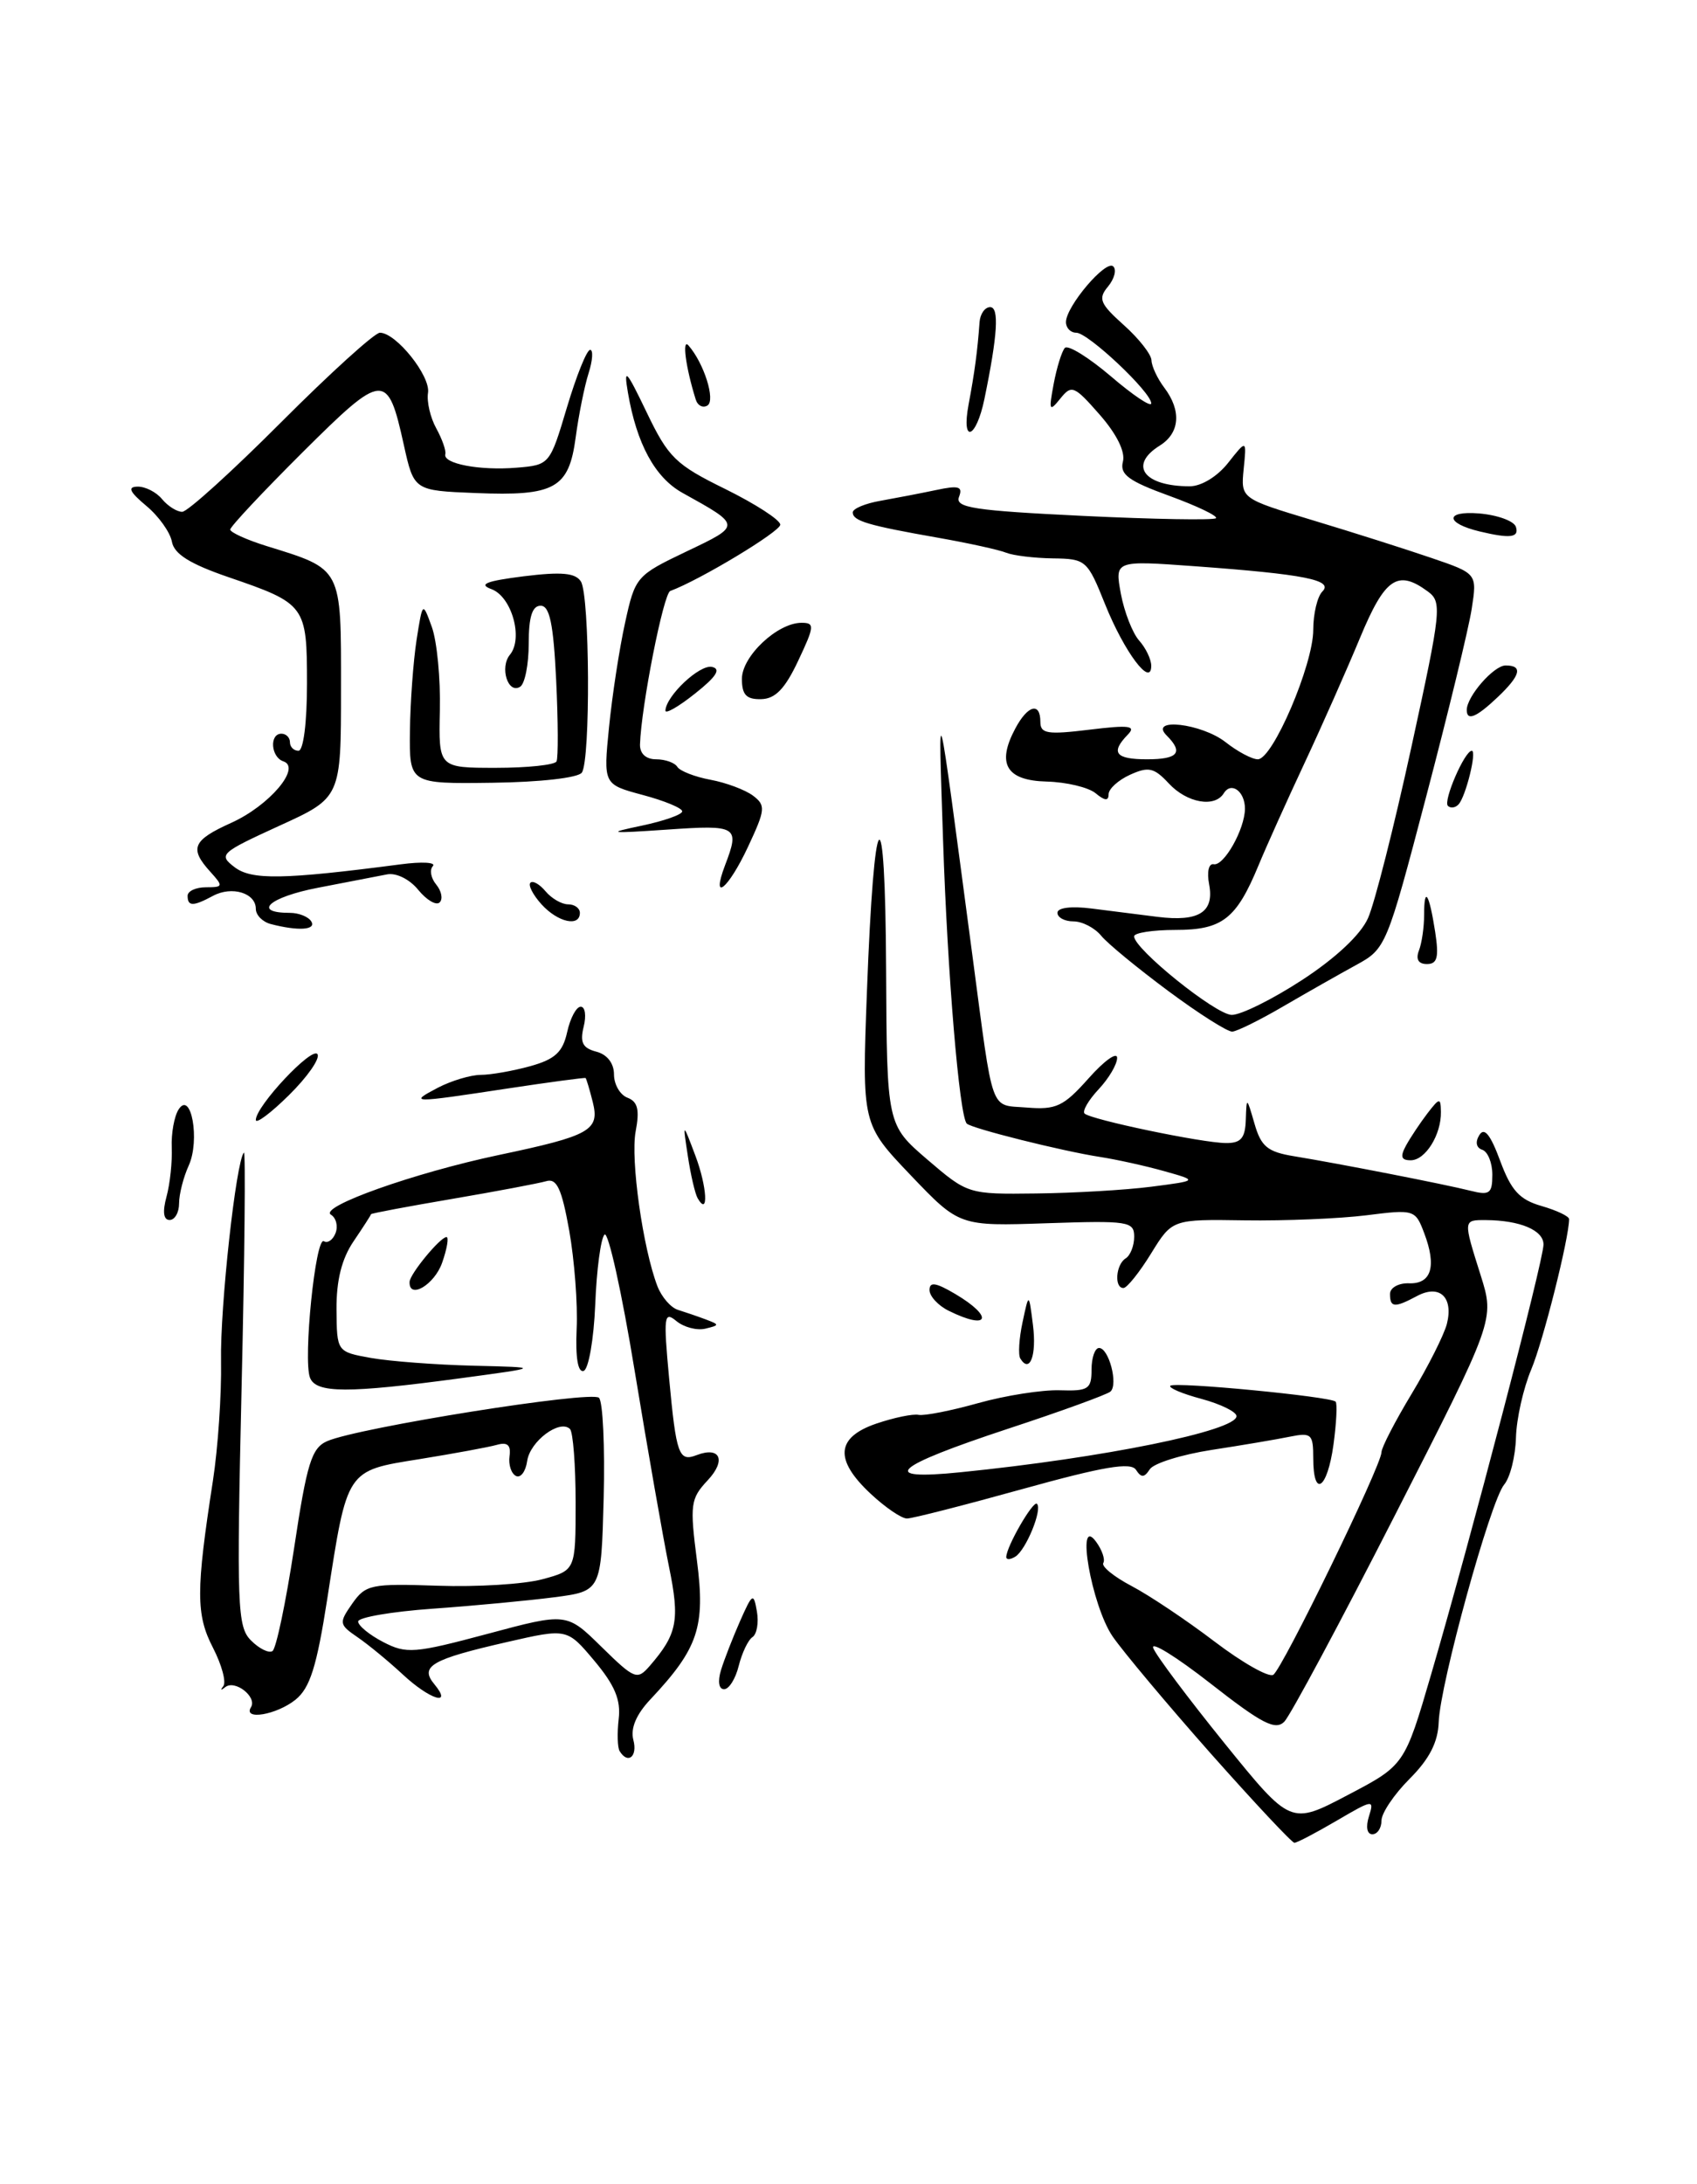 <?xml version="1.0" encoding="UTF-8" standalone="no"?>
<!DOCTYPE svg PUBLIC "-//W3C//DTD SVG 1.1//EN" "http://www.w3.org/Graphics/SVG/1.1/DTD/svg11.dtd" >
<svg xmlns="http://www.w3.org/2000/svg" xmlns:xlink="http://www.w3.org/1999/xlink" version="1.1" viewBox="0 0 199 256">
 <g >
 <path fill="currentColor"
d=" M 142.00 205.56 C 136.91 199.81 131.72 193.62 130.47 191.81 C 128.00 188.20 126.11 177.40 128.53 180.71 C 129.24 181.68 129.62 182.80 129.38 183.20 C 129.13 183.60 130.63 184.82 132.71 185.91 C 134.80 187.01 139.16 189.93 142.42 192.41 C 145.67 194.88 148.77 196.64 149.31 196.31 C 150.38 195.64 162.00 171.77 162.00 170.22 C 162.00 169.68 163.59 166.60 165.54 163.37 C 167.49 160.14 169.34 156.45 169.67 155.18 C 170.46 152.04 168.81 150.50 166.17 151.91 C 163.53 153.32 163.00 153.28 163.00 151.67 C 163.00 150.94 164.00 150.38 165.22 150.42 C 167.86 150.52 168.49 148.43 167.01 144.54 C 165.97 141.78 165.84 141.74 160.22 142.45 C 157.08 142.84 150.67 143.11 145.98 143.04 C 137.46 142.91 137.46 142.91 134.98 146.93 C 133.62 149.14 132.16 150.96 131.75 150.97 C 130.64 151.01 130.84 148.22 132.00 147.50 C 132.55 147.16 133.00 146.02 133.00 144.96 C 133.00 143.16 132.32 143.06 122.75 143.38 C 112.50 143.73 112.50 143.73 106.79 137.75 C 101.08 131.76 101.08 131.76 101.66 116.25 C 102.50 93.71 103.81 92.21 103.91 113.67 C 104.00 131.84 104.00 131.84 108.75 135.92 C 113.48 139.97 113.54 139.99 121.50 139.89 C 125.90 139.84 131.97 139.49 135.00 139.10 C 140.50 138.39 140.50 138.39 136.50 137.27 C 134.30 136.65 130.93 135.91 129.00 135.61 C 124.58 134.93 113.94 132.27 113.37 131.70 C 112.50 130.84 111.10 114.08 110.59 98.50 C 110.02 80.84 109.74 79.75 114.03 112.00 C 116.54 130.91 116.02 129.46 120.41 129.82 C 123.86 130.10 124.72 129.69 127.66 126.39 C 129.50 124.32 131.00 123.25 131.00 124.00 C 131.00 124.76 130.02 126.41 128.83 127.68 C 127.64 128.95 126.90 130.23 127.18 130.52 C 127.90 131.23 140.95 133.96 143.75 133.98 C 145.52 134.00 146.02 133.41 146.09 131.25 C 146.18 128.54 146.19 128.54 147.11 131.71 C 147.88 134.40 148.64 135.02 151.77 135.53 C 157.02 136.39 169.37 138.80 172.43 139.57 C 174.68 140.14 175.00 139.90 175.00 137.69 C 175.00 136.30 174.47 134.99 173.82 134.77 C 173.11 134.54 172.97 133.85 173.48 133.04 C 174.06 132.09 174.78 132.99 175.92 136.07 C 177.21 139.55 178.19 140.62 180.77 141.36 C 182.54 141.87 184.00 142.56 184.00 142.90 C 184.00 145.13 180.96 157.20 179.57 160.50 C 178.64 162.70 177.83 166.30 177.77 168.50 C 177.71 170.70 177.09 173.18 176.39 174.01 C 174.78 175.92 168.87 197.38 168.71 201.85 C 168.63 204.21 167.62 206.18 165.30 208.50 C 163.48 210.32 162.00 212.52 162.00 213.40 C 162.00 214.28 161.52 215.00 160.93 215.00 C 160.30 215.00 160.14 214.14 160.53 212.90 C 161.17 210.89 161.01 210.91 156.76 213.40 C 154.32 214.83 152.09 216.00 151.79 216.00 C 151.50 216.00 147.10 211.30 142.00 205.56 Z  M 167.84 196.20 C 172.47 180.37 181.00 147.76 181.00 145.87 C 181.00 144.20 178.26 143.04 174.25 143.01 C 171.56 143.00 171.57 142.95 173.64 149.51 C 175.27 154.70 175.27 154.70 163.58 177.60 C 157.15 190.20 151.31 201.08 150.61 201.80 C 149.56 202.86 147.99 202.05 141.98 197.35 C 137.94 194.19 134.90 192.31 135.24 193.18 C 135.57 194.05 139.34 199.07 143.60 204.34 C 151.36 213.92 151.36 213.92 158.03 210.41 C 164.71 206.91 164.71 206.91 167.84 196.20 Z  M 72.66 205.25 C 72.41 204.84 72.36 203.15 72.55 201.49 C 72.82 199.25 72.09 197.52 69.70 194.67 C 66.50 190.86 66.50 190.86 59.50 192.46 C 50.57 194.50 49.18 195.31 50.94 197.42 C 53.14 200.08 50.38 199.21 47.21 196.25 C 45.58 194.74 43.22 192.79 41.95 191.92 C 39.75 190.41 39.72 190.24 41.31 187.96 C 42.88 185.73 43.51 185.60 51.34 185.87 C 55.93 186.03 61.45 185.69 63.60 185.11 C 67.50 184.06 67.50 184.06 67.50 176.11 C 67.50 171.74 67.20 167.87 66.84 167.50 C 65.65 166.32 62.15 168.93 61.82 171.25 C 61.64 172.49 61.05 173.28 60.50 173.00 C 59.95 172.72 59.61 171.68 59.75 170.68 C 59.93 169.38 59.51 169.00 58.25 169.36 C 57.29 169.63 53.21 170.38 49.19 171.03 C 40.56 172.41 40.74 172.15 38.38 187.39 C 37.14 195.37 36.35 197.86 34.65 199.23 C 32.43 201.01 28.46 201.68 29.43 200.11 C 30.18 198.90 27.54 196.84 26.41 197.76 C 25.91 198.17 25.81 198.12 26.18 197.65 C 26.56 197.18 26.01 195.16 24.98 193.15 C 22.97 189.27 22.97 186.47 24.97 173.55 C 25.56 169.72 25.99 163.42 25.92 159.55 C 25.80 153.19 27.68 136.10 28.60 135.10 C 28.81 134.87 28.69 147.26 28.33 162.62 C 27.74 188.31 27.83 190.68 29.43 192.28 C 30.38 193.24 31.51 193.80 31.95 193.53 C 32.38 193.27 33.52 187.83 34.49 181.45 C 35.99 171.48 36.54 169.72 38.37 168.92 C 42.05 167.32 69.37 162.97 70.24 163.84 C 70.70 164.30 70.94 169.58 70.79 175.59 C 70.50 186.50 70.50 186.50 65.00 187.22 C 61.98 187.61 55.56 188.22 50.75 188.56 C 45.94 188.90 42.00 189.58 42.00 190.06 C 42.00 190.55 43.32 191.63 44.94 192.47 C 47.66 193.88 48.60 193.80 57.17 191.51 C 66.45 189.02 66.45 189.02 70.54 193.04 C 74.41 196.83 74.72 196.96 76.18 195.28 C 79.43 191.53 79.74 189.93 78.45 183.64 C 77.76 180.26 75.95 169.94 74.43 160.71 C 72.92 151.48 71.32 144.28 70.89 144.71 C 70.45 145.15 69.96 148.84 69.80 152.92 C 69.63 157.00 69.02 160.50 68.44 160.69 C 67.77 160.91 67.47 159.13 67.62 155.77 C 67.76 152.87 67.36 147.68 66.75 144.24 C 65.87 139.33 65.29 138.08 64.06 138.45 C 63.20 138.70 58.23 139.64 53.01 140.53 C 47.79 141.42 43.52 142.22 43.51 142.32 C 43.50 142.42 42.58 143.85 41.46 145.50 C 40.07 147.55 39.44 150.08 39.46 153.47 C 39.50 158.45 39.50 158.45 43.50 159.17 C 45.70 159.56 51.10 159.97 55.50 160.08 C 63.50 160.27 63.50 160.27 54.00 161.55 C 40.76 163.33 37.06 163.32 36.35 161.48 C 35.53 159.33 37.00 144.88 37.98 145.49 C 38.43 145.76 39.04 145.33 39.35 144.53 C 39.66 143.72 39.42 142.76 38.81 142.38 C 37.33 141.47 48.58 137.47 58.50 135.38 C 69.24 133.12 70.34 132.49 69.51 129.17 C 69.14 127.70 68.76 126.44 68.67 126.36 C 68.58 126.29 64.45 126.84 59.50 127.59 C 48.18 129.31 47.89 129.31 51.36 127.49 C 52.94 126.67 55.19 126.00 56.36 125.99 C 57.54 125.99 60.15 125.53 62.18 124.97 C 65.09 124.16 65.99 123.33 66.51 120.97 C 66.87 119.34 67.58 118.00 68.10 118.00 C 68.62 118.00 68.77 119.06 68.44 120.36 C 67.99 122.19 68.32 122.85 69.93 123.27 C 71.20 123.60 72.00 124.63 72.00 125.94 C 72.00 127.11 72.71 128.34 73.59 128.67 C 74.79 129.13 75.02 130.09 74.54 132.62 C 73.92 135.92 75.39 146.34 77.10 150.78 C 77.59 152.03 78.66 153.27 79.49 153.53 C 80.32 153.79 81.79 154.29 82.75 154.65 C 84.40 155.27 84.40 155.33 82.70 155.74 C 81.71 155.97 80.19 155.57 79.31 154.84 C 77.87 153.65 77.79 154.27 78.46 161.51 C 79.30 170.53 79.60 171.37 81.69 170.56 C 84.46 169.50 85.19 171.17 82.98 173.52 C 80.97 175.67 80.88 176.34 81.73 182.94 C 82.73 190.70 81.88 193.22 76.27 199.19 C 74.60 200.96 73.92 202.59 74.27 203.94 C 74.79 205.90 73.63 206.84 72.66 205.25 Z  M 84.55 195.75 C 84.93 194.51 85.94 191.93 86.79 190.00 C 88.24 186.73 88.37 186.65 88.76 188.89 C 88.99 190.20 88.75 191.55 88.24 191.89 C 87.73 192.22 87.01 193.74 86.63 195.25 C 86.26 196.76 85.49 198.00 84.91 198.00 C 84.29 198.00 84.14 197.09 84.55 195.75 Z  M 118.00 182.51 C 118.00 181.30 121.16 175.83 121.60 176.27 C 122.26 176.93 120.31 181.69 119.06 182.46 C 118.48 182.82 118.00 182.84 118.00 182.51 Z  M 102.11 175.10 C 97.82 171.10 98.03 168.49 102.75 166.87 C 104.81 166.17 107.05 165.70 107.72 165.84 C 108.40 165.97 111.55 165.35 114.72 164.46 C 117.90 163.57 122.19 162.90 124.25 162.96 C 127.63 163.07 128.00 162.83 128.00 160.54 C 128.00 159.14 128.40 158.00 128.88 158.00 C 130.03 158.00 131.15 162.27 130.22 163.11 C 129.82 163.46 124.44 165.42 118.26 167.45 C 104.68 171.93 102.90 173.55 112.61 172.57 C 129.35 170.89 145.00 167.71 145.00 165.99 C 145.00 165.49 143.15 164.58 140.90 163.97 C 138.64 163.37 137.00 162.67 137.24 162.43 C 137.74 161.93 156.02 163.69 156.62 164.29 C 156.83 164.50 156.72 166.77 156.37 169.34 C 155.65 174.56 154.00 175.67 154.00 170.92 C 154.00 168.09 153.78 167.89 151.25 168.40 C 149.74 168.71 145.61 169.41 142.08 169.95 C 138.54 170.50 135.28 171.52 134.83 172.22 C 134.18 173.22 133.83 173.23 133.21 172.28 C 132.61 171.36 129.40 171.90 119.96 174.52 C 113.11 176.42 106.99 177.99 106.36 177.99 C 105.73 178.00 103.81 176.69 102.11 175.10 Z  M 119.65 159.24 C 119.38 158.81 119.50 156.89 119.91 154.98 C 120.65 151.50 120.65 151.50 121.13 155.31 C 121.58 158.87 120.76 161.04 119.65 159.24 Z  M 111.25 153.64 C 110.01 153.03 109.00 151.93 109.00 151.21 C 109.00 150.21 109.74 150.33 112.00 151.66 C 116.60 154.38 115.99 155.99 111.25 153.64 Z  M 48.03 150.25 C 48.07 149.31 51.63 145.00 52.36 145.00 C 52.65 145.00 52.43 146.35 51.85 148.00 C 50.95 150.59 47.94 152.37 48.03 150.25 Z  M 19.53 140.25 C 19.94 138.74 20.21 136.15 20.14 134.50 C 20.07 132.85 20.43 130.85 20.94 130.05 C 22.41 127.74 23.48 133.65 22.13 136.62 C 21.51 137.98 21.00 139.97 21.00 141.05 C 21.00 142.12 20.50 143.00 19.89 143.00 C 19.17 143.00 19.04 142.04 19.53 140.25 Z  M 81.81 140.45 C 81.51 139.93 80.99 137.70 80.66 135.50 C 80.05 131.50 80.05 131.50 81.54 135.45 C 82.92 139.10 83.12 142.70 81.81 140.45 Z  M 164.89 134.25 C 165.42 133.29 166.55 131.60 167.39 130.50 C 168.82 128.65 168.94 128.64 168.97 130.32 C 169.02 133.00 167.15 136.00 165.43 136.00 C 164.30 136.00 164.17 135.57 164.89 134.25 Z  M 30.00 131.27 C 30.00 129.65 36.63 122.59 37.23 123.57 C 37.55 124.08 36.05 126.23 33.90 128.35 C 31.76 130.47 30.00 131.78 30.00 131.27 Z  M 137.00 116.16 C 133.43 113.51 129.88 110.60 129.13 109.68 C 128.37 108.75 126.91 108.00 125.88 108.00 C 124.84 108.00 124.00 107.54 124.00 106.99 C 124.00 106.39 125.63 106.19 128.00 106.49 C 130.20 106.77 133.69 107.21 135.75 107.47 C 140.59 108.07 142.41 106.92 141.79 103.66 C 141.51 102.21 141.74 101.19 142.32 101.30 C 143.52 101.54 145.96 97.22 145.99 94.81 C 146.00 92.76 144.38 91.57 143.51 92.98 C 142.45 94.70 139.19 94.12 137.06 91.83 C 135.33 89.97 134.68 89.83 132.52 90.81 C 131.13 91.44 130.00 92.47 130.00 93.10 C 130.00 93.91 129.55 93.87 128.48 92.98 C 127.64 92.29 125.06 91.67 122.74 91.61 C 117.99 91.49 116.84 89.53 119.07 85.37 C 120.53 82.64 122.00 82.26 122.00 84.62 C 122.00 86.00 122.83 86.13 127.75 85.53 C 132.42 84.96 133.27 85.07 132.25 86.11 C 130.20 88.22 130.80 89.00 134.50 89.00 C 138.16 89.00 138.81 88.21 136.80 86.20 C 134.67 84.07 140.92 84.79 143.73 87.00 C 145.13 88.10 146.82 89.00 147.50 89.00 C 149.25 89.00 154.00 77.91 154.00 73.82 C 154.00 71.94 154.48 69.92 155.07 69.33 C 156.41 67.99 152.98 67.31 140.11 66.37 C 130.72 65.69 130.72 65.69 131.44 69.60 C 131.84 71.74 132.81 74.21 133.58 75.08 C 134.36 75.95 135.00 77.28 135.00 78.04 C 135.00 80.64 131.84 76.42 129.59 70.83 C 127.52 65.66 127.34 65.50 123.48 65.45 C 121.29 65.42 118.83 65.12 118.00 64.79 C 117.17 64.45 113.58 63.66 110.00 63.03 C 101.75 61.58 100.00 61.06 100.00 60.06 C 100.00 59.62 101.46 59.01 103.25 58.70 C 105.04 58.38 107.97 57.82 109.77 57.44 C 112.43 56.87 112.93 57.02 112.46 58.24 C 111.97 59.51 114.18 59.85 127.01 60.47 C 135.33 60.87 142.34 60.99 142.59 60.74 C 142.84 60.49 140.38 59.31 137.12 58.12 C 132.33 56.38 131.29 55.61 131.68 54.11 C 131.98 52.96 130.95 50.88 128.96 48.61 C 125.96 45.19 125.66 45.07 124.33 46.73 C 123.05 48.32 122.97 48.14 123.56 45.00 C 123.92 43.08 124.51 41.18 124.87 40.78 C 125.24 40.39 127.66 41.89 130.27 44.11 C 132.87 46.34 135.00 47.76 135.00 47.28 C 135.00 45.97 127.60 39.00 126.21 39.00 C 125.54 39.00 125.00 38.44 125.00 37.75 C 125.01 35.90 129.70 30.38 130.55 31.23 C 130.96 31.63 130.67 32.69 129.93 33.59 C 128.74 35.01 128.99 35.60 131.78 38.10 C 133.55 39.68 135.01 41.54 135.03 42.24 C 135.05 42.93 135.72 44.37 136.53 45.44 C 138.57 48.14 138.36 50.76 136.00 52.23 C 132.31 54.53 134.13 57.00 139.51 57.00 C 140.88 57.00 142.76 55.85 144.02 54.25 C 146.19 51.50 146.19 51.50 145.84 54.97 C 145.50 58.44 145.50 58.44 154.00 61.00 C 158.68 62.41 164.91 64.39 167.86 65.40 C 173.22 67.23 173.22 67.23 172.58 71.37 C 172.23 73.64 169.83 83.53 167.25 93.34 C 162.62 110.96 162.52 111.21 159.03 113.11 C 157.09 114.17 153.25 116.35 150.50 117.95 C 147.75 119.56 145.05 120.89 144.50 120.92 C 143.95 120.95 140.57 118.81 137.00 116.16 Z  M 152.69 114.87 C 156.62 112.31 159.56 109.56 160.42 107.62 C 161.19 105.91 163.48 96.88 165.51 87.56 C 169.03 71.43 169.12 70.56 167.41 69.31 C 163.89 66.73 162.40 67.75 159.49 74.75 C 157.95 78.46 155.01 85.10 152.95 89.50 C 150.89 93.90 148.47 99.28 147.57 101.46 C 144.97 107.73 143.33 109.00 137.85 109.00 C 135.18 109.00 133.00 109.34 132.99 109.75 C 132.98 111.22 142.54 118.92 144.43 118.96 C 145.49 118.98 149.21 117.14 152.69 114.87 Z  M 166.39 111.42 C 166.73 110.55 167.00 108.67 167.00 107.25 C 167.00 103.77 167.59 104.68 168.30 109.25 C 168.75 112.21 168.55 113.00 167.33 113.00 C 166.33 113.00 166.00 112.44 166.39 111.42 Z  M 31.75 108.31 C 30.79 108.06 30.00 107.26 30.00 106.53 C 30.00 104.67 27.20 103.82 24.99 105.00 C 22.65 106.26 22.00 106.26 22.00 105.00 C 22.00 104.45 22.97 104.00 24.15 104.00 C 26.18 104.00 26.21 103.89 24.65 102.17 C 22.18 99.44 22.59 98.49 27.11 96.45 C 31.58 94.44 35.38 89.96 33.23 89.24 C 31.76 88.75 31.57 86.00 33.00 86.00 C 33.55 86.00 34.00 86.45 34.00 87.00 C 34.00 87.55 34.45 88.00 35.00 88.00 C 35.58 88.00 36.00 84.71 36.00 80.12 C 36.00 70.97 35.84 70.75 26.79 67.65 C 22.27 66.10 20.42 64.94 20.16 63.50 C 19.96 62.40 18.61 60.50 17.15 59.29 C 15.18 57.64 14.92 57.06 16.13 57.04 C 17.02 57.02 18.32 57.67 19.00 58.50 C 19.68 59.32 20.75 60.00 21.37 59.99 C 21.99 59.99 27.21 55.26 32.97 49.49 C 38.73 43.72 43.94 39.00 44.55 39.00 C 46.45 39.00 50.51 44.08 50.19 46.05 C 50.03 47.08 50.46 48.95 51.16 50.21 C 51.85 51.47 52.33 52.83 52.22 53.23 C 51.90 54.35 56.24 55.18 60.58 54.82 C 64.45 54.50 64.48 54.47 66.48 47.76 C 67.59 44.05 68.81 41.01 69.20 41.01 C 69.58 41.00 69.50 42.24 69.02 43.75 C 68.54 45.26 67.86 48.64 67.51 51.25 C 66.71 57.26 65.08 58.17 55.75 57.79 C 48.54 57.50 48.54 57.50 47.35 52.13 C 45.45 43.54 44.98 43.57 35.49 53.01 C 30.82 57.66 27.00 61.73 27.00 62.07 C 27.00 62.40 28.91 63.27 31.25 64.00 C 40.17 66.76 40.00 66.44 39.99 80.77 C 39.99 93.50 39.99 93.50 32.74 96.80 C 25.84 99.96 25.59 100.18 27.50 101.64 C 29.50 103.17 33.21 103.11 47.00 101.31 C 49.48 100.98 51.17 101.08 50.76 101.52 C 50.35 101.96 50.53 102.93 51.15 103.68 C 51.77 104.43 51.96 105.37 51.56 105.77 C 51.16 106.17 50.03 105.51 49.05 104.31 C 48.04 103.06 46.46 102.28 45.39 102.49 C 44.35 102.69 40.70 103.40 37.27 104.06 C 31.56 105.16 29.52 107.00 34.00 107.00 C 35.04 107.00 36.16 107.45 36.50 108.00 C 37.12 109.01 34.97 109.15 31.75 108.31 Z  M 63.49 105.99 C 62.50 104.89 61.91 103.75 62.20 103.47 C 62.48 103.18 63.28 103.64 63.98 104.48 C 64.68 105.31 65.86 106.00 66.62 106.00 C 67.38 106.00 68.00 106.45 68.00 107.00 C 68.00 108.69 65.41 108.11 63.49 105.99 Z  M 85.02 101.43 C 86.77 96.85 86.49 96.67 78.25 97.24 C 71.37 97.71 71.04 97.66 75.25 96.78 C 77.86 96.23 80.00 95.48 80.00 95.10 C 80.00 94.72 77.92 93.86 75.37 93.18 C 70.75 91.94 70.75 91.94 71.42 85.22 C 71.79 81.52 72.63 76.03 73.30 73.00 C 74.48 67.60 74.62 67.45 80.48 64.65 C 86.97 61.56 86.97 61.62 80.03 57.77 C 76.81 55.98 74.66 52.04 73.63 46.00 C 73.12 43.01 73.44 43.35 75.83 48.33 C 78.38 53.64 79.22 54.46 85.07 57.33 C 88.61 59.08 91.50 60.95 91.50 61.50 C 91.50 62.31 82.05 68.00 78.60 69.27 C 77.80 69.56 75.19 82.81 75.05 87.25 C 75.02 88.33 75.74 89.00 76.94 89.00 C 78.01 89.00 79.13 89.40 79.43 89.89 C 79.73 90.37 81.48 91.06 83.32 91.40 C 85.15 91.74 87.39 92.58 88.30 93.26 C 89.81 94.40 89.76 94.89 87.72 99.25 C 85.40 104.21 83.33 105.89 85.02 101.43 Z  M 169.79 94.46 C 169.21 93.88 171.76 88.00 172.59 88.00 C 173.21 88.00 171.90 93.32 171.05 94.27 C 170.68 94.69 170.11 94.77 169.79 94.46 Z  M 48.07 85.69 C 48.11 82.29 48.47 77.47 48.85 75.00 C 49.56 70.50 49.56 70.50 50.65 73.52 C 51.24 75.18 51.67 79.56 51.58 83.27 C 51.43 90.00 51.43 90.00 58.16 90.00 C 61.86 90.00 65.05 89.66 65.26 89.25 C 65.47 88.84 65.45 84.56 65.22 79.75 C 64.90 73.13 64.46 71.00 63.40 71.00 C 62.41 71.00 62.00 72.31 62.00 75.44 C 62.00 77.88 61.55 80.16 60.99 80.50 C 59.57 81.39 58.57 78.23 59.80 76.74 C 61.38 74.82 60.01 69.94 57.64 69.06 C 56.06 68.48 56.98 68.11 61.41 67.55 C 65.85 67.00 67.48 67.15 68.12 68.16 C 69.16 69.80 69.26 89.08 68.23 90.56 C 67.81 91.17 63.34 91.68 57.75 91.75 C 48.00 91.88 48.00 91.88 48.07 85.69 Z  M 78.03 83.29 C 78.11 81.56 82.04 77.86 83.49 78.17 C 84.58 78.41 84.01 79.31 81.51 81.29 C 79.58 82.83 78.01 83.73 78.03 83.29 Z  M 172.00 83.22 C 172.00 81.63 175.17 78.00 176.56 78.00 C 178.62 78.00 178.32 79.17 175.59 81.75 C 173.12 84.09 172.00 84.55 172.00 83.22 Z  M 87.00 79.57 C 87.00 76.92 91.17 73.00 93.99 73.00 C 95.55 73.00 95.52 73.39 93.60 77.45 C 92.05 80.75 90.91 81.92 89.25 81.95 C 87.52 81.99 87.00 81.44 87.00 79.57 Z  M 173.50 62.29 C 169.47 61.32 169.42 59.86 173.42 60.18 C 175.58 60.36 177.53 61.06 177.76 61.75 C 178.17 63.02 177.10 63.15 173.50 62.29 Z  M 113.58 47.42 C 114.29 43.66 114.63 41.10 114.87 37.75 C 114.94 36.79 115.50 36.00 116.11 36.00 C 117.19 36.00 116.99 39.24 115.44 46.76 C 114.47 51.46 112.71 52.08 113.58 47.42 Z  M 81.58 46.81 C 80.41 43.07 79.95 39.60 80.74 40.50 C 82.55 42.56 83.93 46.93 82.96 47.53 C 82.42 47.86 81.80 47.54 81.58 46.81 Z "/>
</g>
</svg>